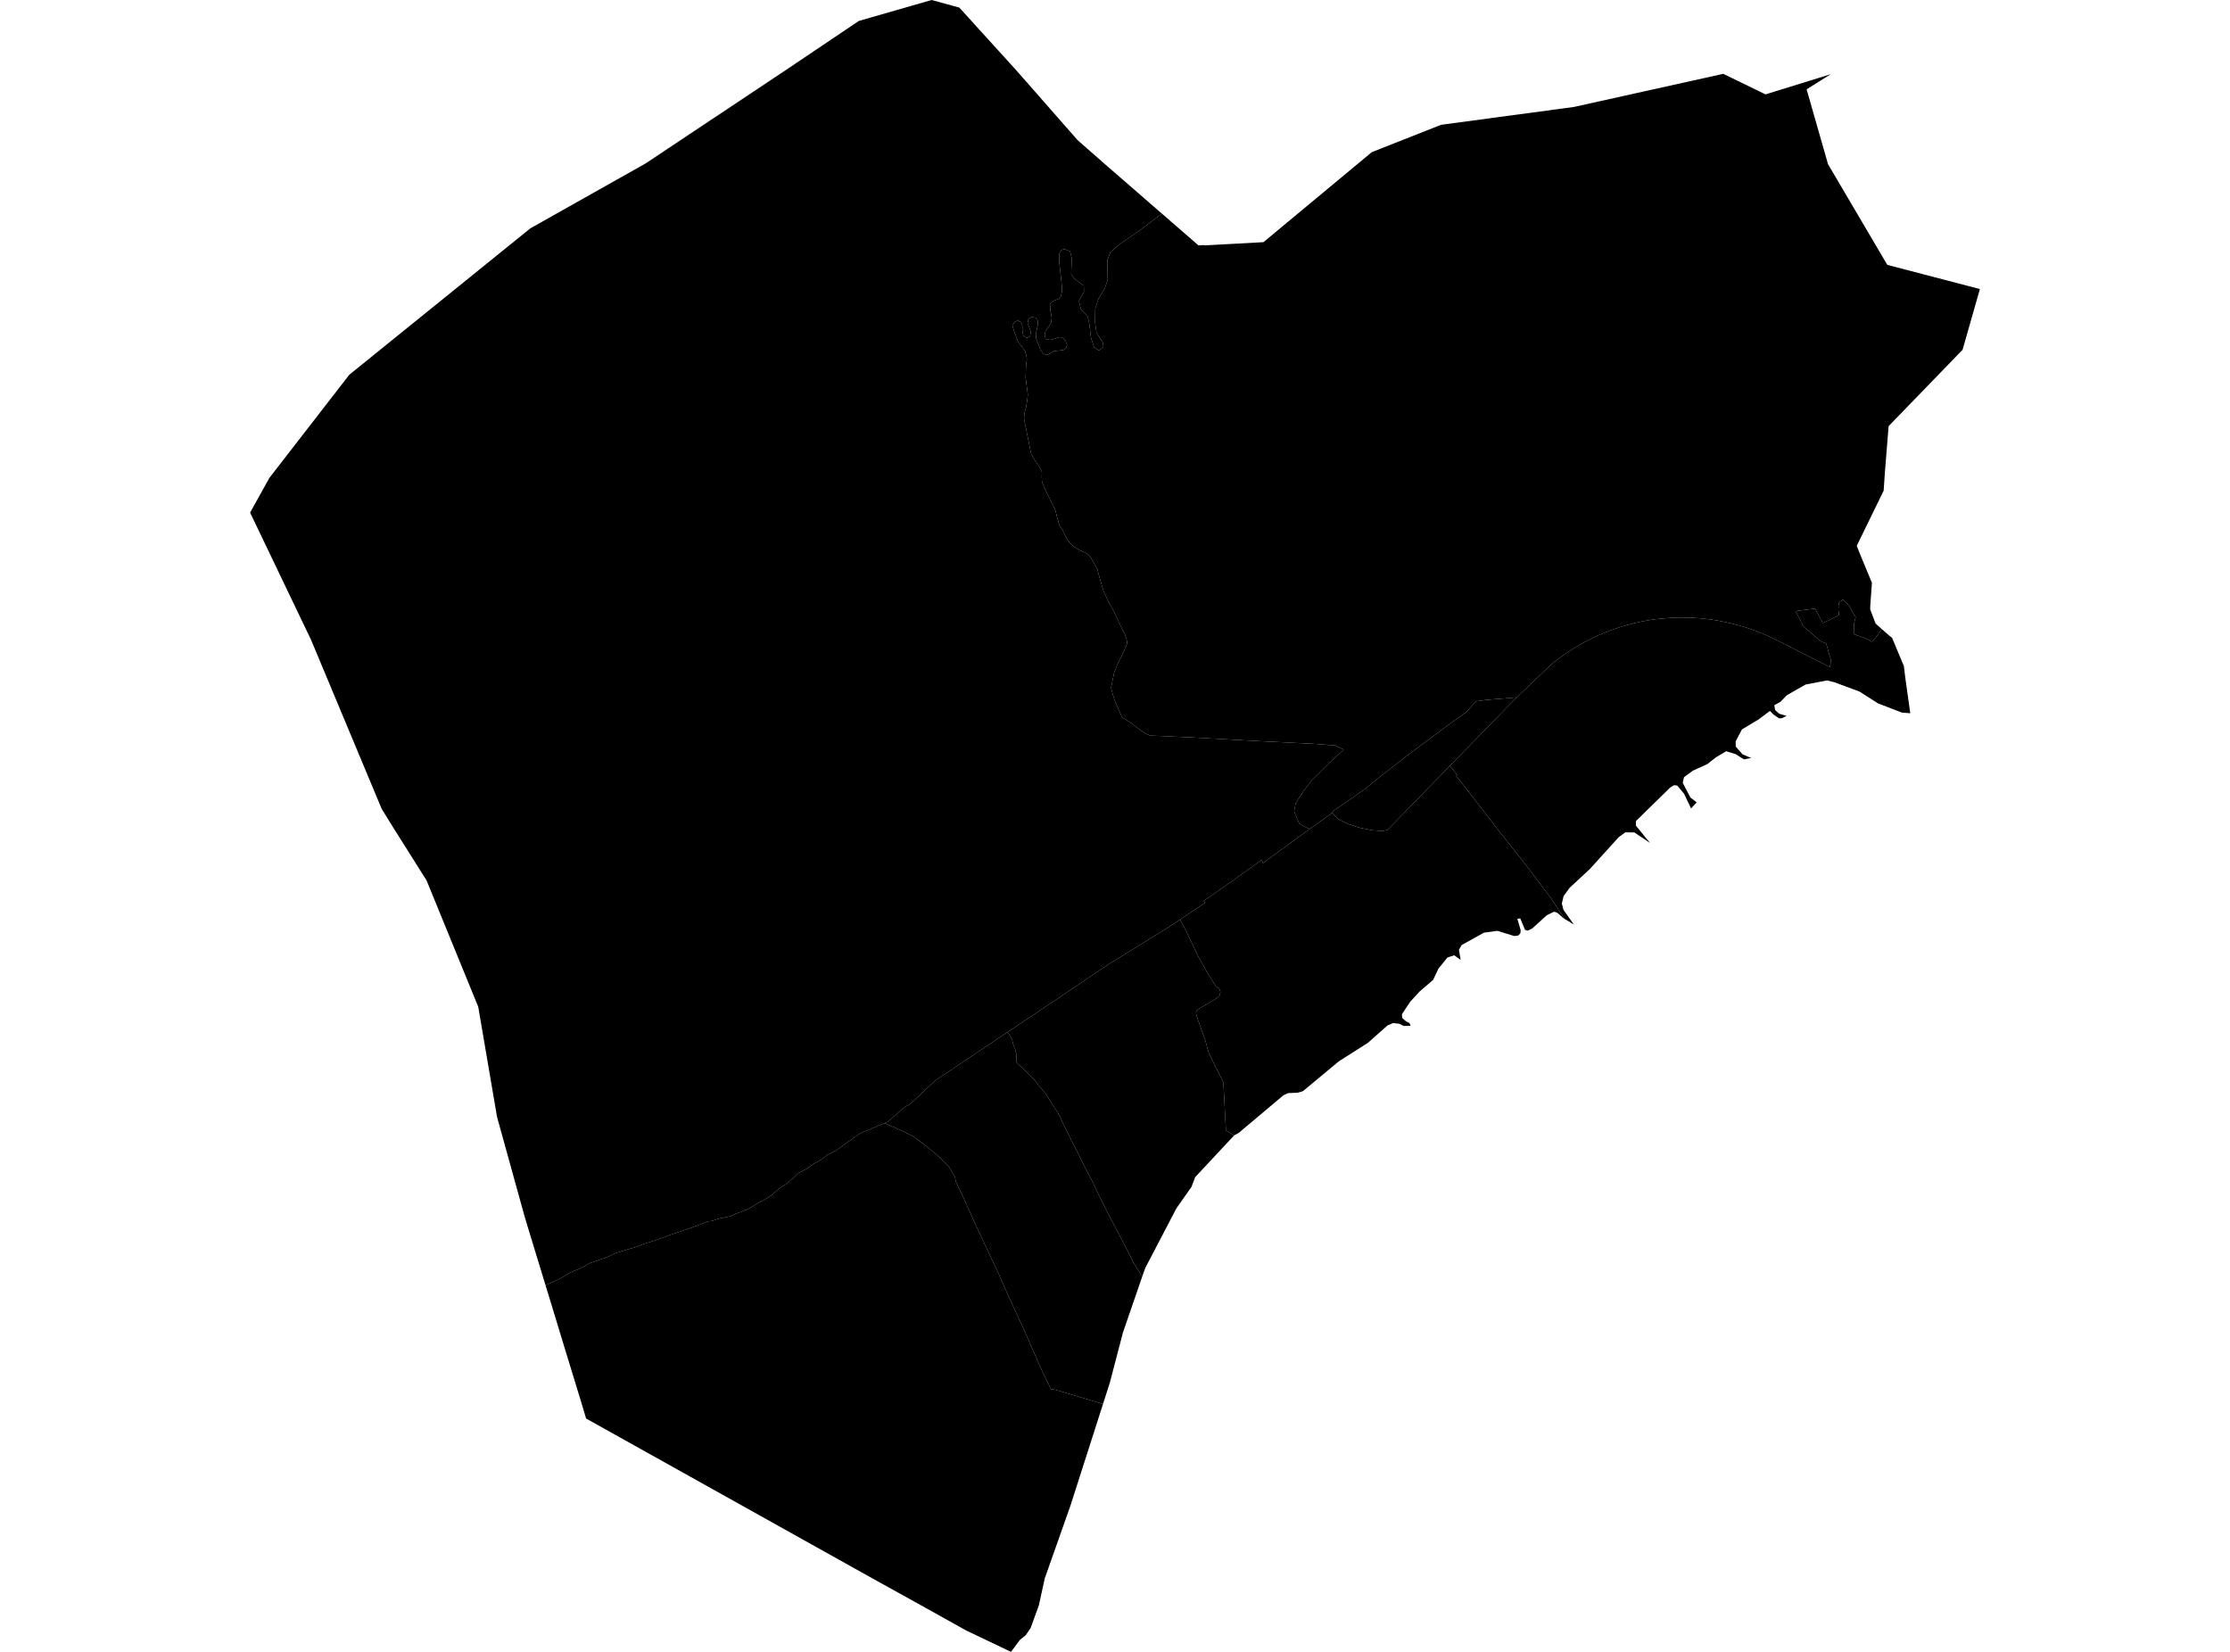 <?xml version='1.0'?>
<svg  baseProfile = 'tiny' width = '540' height = '400' stroke-linecap = 'round' stroke-linejoin = 'round' version='1.1' xmlns='http://www.w3.org/2000/svg'>
<path id='1202801001' title='1202801001'  d='M 455.683 152.326 455.561 152.496 454.687 153.771 453.437 155.324 453.401 155.336 453.364 155.336 453.328 155.349 453.291 155.349 453.255 155.349 453.219 155.349 453.17 155.336 453.146 155.336 453.109 155.324 453.073 155.312 453.036 155.288 452.964 155.239 452.903 155.203 452.891 155.191 452.818 155.142 452.745 155.094 452.66 155.057 452.587 155.009 452.514 154.972 452.43 154.924 452.357 154.887 452.272 154.851 452.199 154.814 451.823 154.62 451.434 154.475 451.155 154.365 450.876 154.256 450.597 154.159 450.33 154.062 449.783 153.868 449.516 153.758 449.456 153.734 448.994 153.588 448.897 153.224 448.934 152.241 448.934 152.205 448.946 150.979 449.006 150.784 449.164 150.165 449.358 149.425 448.46 147.98 447.999 147.082 447.963 147.022 447.89 146.852 447.683 146.621 446.372 145.176 445.195 145.868 445.316 146.451 445.413 146.852 445.365 146.864 445.292 146.912 445.244 146.949 445.195 147.022 445.171 147.119 445.159 147.24 445.207 148.017 445.304 148.769 445.328 148.939 444.709 149.255 444.2 149.51 443.908 149.668 442.379 150.408 441.396 150.894 439.538 147.361 434.78 147.968 436.346 150.906 436.492 151.416 437.001 151.974 438.41 153.127 440.085 154.596 440.874 155.227 441.311 155.482 442.197 155.761 442.221 155.858 442.609 157.194 442.743 157.703 442.743 157.716 442.755 157.728 442.755 157.752 442.998 158.614 443.107 158.942 443.119 158.99 443.18 159.172 443.241 159.342 443.338 159.9 443.289 160.629 443.168 161.126 443.071 161.527 442.573 161.26 439.89 159.9 437.669 158.784 436.977 158.42 435.8 157.825 434.707 157.266 433.603 156.696 432.122 155.943 430.022 154.899 428.577 154.22 427.473 153.722 426.405 153.273 424.863 152.666 423.722 152.265 422.63 151.889 421.998 151.695 421.537 151.573 420.238 151.221 418.842 150.869 418.466 150.784 417.289 150.53 417.022 150.481 416.803 150.432 415.868 150.262 414.812 150.093 413.768 149.947 413.137 149.874 412.7 149.826 411.923 149.741 411.365 149.692 410.782 149.656 410.321 149.619 409.823 149.595 409.095 149.571 408.682 149.558 408.088 149.546 407.25 149.534 405.708 149.558 404.373 149.631 403.22 149.716 402.735 149.765 401.909 149.838 400.817 149.947 400.113 150.044 399.918 150.08 399.712 150.117 399.384 150.165 398.644 150.287 397.903 150.432 397.078 150.59 396.677 150.675 396.192 150.784 395.269 151.015 394.602 151.185 393.813 151.404 393.097 151.61 392.599 151.756 392.016 151.938 391.968 151.962 389.698 152.751 388.411 153.273 387.088 153.819 385.364 154.644 384.66 154.997 383.811 155.446 383.131 155.798 382.427 156.198 381.929 156.49 381.395 156.805 380.982 157.06 380.436 157.412 379.781 157.837 379.392 158.104 379.016 158.359 378.712 158.565 378.409 158.772 378.118 158.99 377.681 159.306 377.377 159.536 377.086 159.755 376.758 159.998 376.43 160.252 376.127 160.495 375.738 160.823 373.978 162.498 371.454 164.889 367.29 168.859 364.79 169.089 364.425 169.114 364.219 169.126 364.001 169.15 363.976 169.15 362.046 169.296 359.619 169.514 358.66 169.66 358.575 169.672 358.368 169.696 357.919 169.757 357.397 169.83 356.73 170.582 355.71 171.736 355.358 172.124 355.224 172.27 355.127 172.391 355.067 172.452 353.513 173.544 353.343 173.653 352.348 174.357 351.983 174.612 351.571 174.916 351.279 175.134 350.721 175.559 350.041 176.045 349.034 176.797 348.925 176.882 347.225 178.132 347.067 178.254 346.91 178.375 346.363 178.776 345.064 179.735 344.895 179.868 344.737 179.978 342.746 181.458 341.787 182.187 341.617 182.308 341.35 182.514 339.857 183.668 338.886 184.42 338.607 184.639 338.364 184.833 338.206 184.954 335.973 186.678 335.815 186.799 335.609 186.969 335.329 187.188 335.172 187.309 334.892 187.516 334.152 188.11 333.679 188.499 333.484 188.644 333.108 188.96 332.732 189.263 332.234 189.652 330.353 191.169 330.11 191.363 322.742 196.449 322.535 196.765 322.317 197.093 320.569 198.295 317.17 200.71 316.381 200.419 314.621 199.448 313.383 196.498 313.723 194.544 315.544 191.715 317.547 189.069 319.258 187.358 321.455 185.185 324.089 182.697 325.376 181.519 323.288 180.512 317.874 180.099 305.408 179.492 298.647 179.116 289.045 178.594 280.67 178.205 278.57 178.132 277.599 177.72 276.251 176.882 273.957 175.11 271.712 173.678 270.874 171.833 270 169.793 269.429 168.045 269.041 166.504 269.296 165.278 269.769 163.02 270.376 161.345 271.894 158.237 272.95 155.87 272.853 155.069 272.403 153.576 271.299 151.428 269.721 148.053 268.471 145.783 267.293 143.344 266.71 141.45 266.043 139.083 265.703 137.723 265.084 136.68 263.991 134.762 263.275 134.045 261.442 133.256 259.986 132.31 258.893 131.314 258.116 130.052 257.327 128.389 256.551 127.272 256.004 125.33 255.592 123.655 254.718 121.834 253.261 118.86 252.314 116.724 252.266 115.437 252.302 114.296 251.792 113.204 250.639 111.541 249.692 109.914 248.381 103.481 247.981 101.466 248.054 100.094 248.478 98.565 248.782 96.647 248.891 95.53 248.551 92.969 248.357 91.536 248.442 88.696 248.648 86.997 248.539 86.038 248.175 84.909 246.561 82.821 245.638 80.381 245.14 78.779 245.735 77.941 246.427 77.626 247.204 78.014 247.568 78.803 247.568 80.175 247.799 81.267 248.588 81.838 249.413 81.437 249.644 80.466 249.316 79.446 248.83 78.318 249.025 77.322 249.814 76.776 250.809 76.934 251.343 77.723 251.343 78.536 251.052 79.799 250.833 80.988 250.943 82.166 251.465 83.319 251.914 84.666 252.642 85.674 253.492 85.941 254.256 85.589 255.227 85.006 256.283 84.897 257.534 84.739 258.141 84.278 258.408 83.464 258.007 82.518 257.242 81.692 256.502 81.644 255.385 82.044 254.293 82.311 253.212 82.081 252.97 81.207 253.152 80.211 253.856 79.228 254.56 78.099 254.669 76.946 254.39 75.295 254.256 73.681 254.936 72.928 256.344 72.358 256.842 71.787 257.17 70.634 257.121 69.129 256.538 63.836 256.466 61.445 256.988 60.547 257.789 60.316 259.124 60.875 259.524 62.525 259.391 66.373 260.301 67.66 262.438 69.153 262.486 70.646 261.26 72.867 261.758 74.943 263.385 76.642 263.785 78.463 264.161 81.68 264.938 84.108 266.091 84.848 267.196 84.023 267.075 82.979 265.509 80.503 265.169 77.978 265.23 74.652 266.019 72.273 267.512 69.857 268.228 67.745 268.155 63.023 268.871 61.081 270.813 59.357 276.009 55.776 281.362 51.734 290.211 59.418 291.582 59.345 291.667 59.418 294.204 59.284 297.105 59.127 305.942 58.641 318.748 48.008 332.186 36.84 348.985 30.213 349.107 30.201 381.104 25.904 416.293 18.099 417.301 17.88 420.736 19.555 426.963 22.578 427.533 22.857 429.67 22.189 443.326 17.965 437.475 21.631 440.255 31.342 442.658 39.754 457.018 64.14 479.438 69.991 475.238 84.702 457.333 103.189 456.447 114.163 456.132 118.812 449.613 132.176 450.305 133.924 453.291 141.122 452.891 146.73 452.867 147.543 454.165 150.979 455.683 152.326 Z' />
<path id='1202801002' title='1202801002'  d='M 351.085 185.464 351 185.549 350.721 185.828 350.284 186.29 349.556 187.03 349.301 187.285 348.621 187.989 348.585 188.025 347.48 189.154 346.582 190.077 345.902 190.769 344.64 192.067 344.045 192.674 343.049 193.694 342.807 193.949 341.581 195.211 340.209 196.619 338.91 197.955 337.454 199.448 337.442 199.448 336.81 200.103 336.252 200.674 335.961 200.965 334.856 201.22 332.392 201.062 329.248 200.455 326.201 199.436 324.028 198.355 322.535 196.765 322.742 196.449 330.11 191.363 330.353 191.169 332.234 189.652 332.732 189.263 333.108 188.96 333.484 188.644 333.679 188.499 334.152 188.11 334.892 187.516 335.172 187.309 335.329 187.188 335.609 186.969 335.815 186.799 335.973 186.678 338.206 184.954 338.364 184.833 338.607 184.639 338.886 184.42 339.857 183.668 341.35 182.514 341.617 182.308 341.787 182.187 342.746 181.458 344.737 179.978 344.895 179.868 345.064 179.735 346.363 178.776 346.91 178.375 347.067 178.254 347.225 178.132 348.925 176.882 349.034 176.797 350.041 176.045 350.721 175.559 351.279 175.134 351.571 174.916 351.983 174.612 352.348 174.357 353.343 173.653 353.513 173.544 355.067 172.452 355.127 172.391 355.224 172.27 355.358 172.124 355.71 171.736 356.73 170.582 357.397 169.83 357.919 169.757 358.368 169.696 358.575 169.672 358.66 169.66 359.619 169.514 362.046 169.296 363.976 169.15 364.001 169.15 364.219 169.126 364.425 169.114 364.79 169.089 367.29 168.859 367.266 168.883 367.072 169.077 366.598 169.575 365.955 170.218 365.664 170.51 365.518 170.667 365.044 171.141 364.656 171.553 364.231 171.978 363.782 172.452 363.43 172.804 363.127 173.119 362.799 173.459 362.35 173.908 361.342 174.94 355.661 180.779 354.435 182.017 354.423 182.041 352.845 183.656 351.243 185.306 351.085 185.464 Z' />
<path id='1202801003' title='1202801003'  d='M 455.683 152.326 457.394 153.831 458.183 154.475 459.676 158.068 461.024 161.26 461.376 164.161 462.577 172.707 460.538 172.549 454.748 170.315 450.305 167.475 444.127 165.181 442.427 164.768 437.244 165.751 432.704 168.337 431.139 169.951 429.646 170.764 429.852 171.93 430.835 172.828 432.632 173.35 431.503 173.92 430.799 173.945 429.415 172.986 428.59 172.148 425.895 174.175 421.816 176.627 420.299 179.504 420.311 180.779 421.962 182.66 424.05 183.546 422.326 183.886 420.25 182.599 418.005 181.908 415.577 183.352 413.392 185.051 409.957 186.605 407.784 188.195 407.481 189.555 409.338 193.124 410.855 194.289 409.496 195.758 407.796 192.201 406.145 190.222 405.393 190.137 404.47 190.672 396.168 198.792 396.119 199.909 399.566 204.133 395.767 201.572 393.594 201.548 391.992 202.701 384.952 210.469 380.108 214.961 378.627 216.988 378.203 218.796 378.603 220.326 381.116 223.87 378.858 222.499 375.921 218.02 375.908 217.995 375.896 217.983 375.872 217.959 375.86 217.935 375.848 217.922 375.69 217.668 375.593 217.51 374.877 216.587 373.893 215.288 373.469 214.73 373.347 214.548 373.25 214.427 372.449 213.358 371.174 211.659 371.089 211.538 370.98 211.392 370.75 211.089 370.737 211.089 370.64 210.955 368.577 208.297 368.565 208.285 368.552 208.26 367.594 207.046 367.144 206.476 366.295 205.408 365.044 203.83 362.301 200.358 361.852 199.751 359.728 196.996 359.521 196.729 359.485 196.692 358.769 195.758 357.883 194.617 357.555 194.192 355.953 192.128 355.03 190.939 354.848 190.696 354.448 190.186 353.61 189.142 352.59 187.868 352.857 187.637 352.578 187.285 352.481 187.164 352.445 187.127 352.311 186.969 352.299 186.945 352.275 186.921 352.226 186.86 351.085 185.464 351.243 185.306 352.845 183.656 354.423 182.041 354.435 182.017 355.661 180.779 361.342 174.94 362.35 173.908 362.799 173.459 363.127 173.119 363.43 172.804 363.782 172.452 364.231 171.978 364.656 171.553 365.044 171.141 365.518 170.667 365.664 170.51 365.955 170.218 366.598 169.575 367.072 169.077 367.266 168.883 367.29 168.859 371.454 164.889 373.978 162.498 375.738 160.823 376.127 160.495 376.43 160.252 376.758 159.998 377.086 159.755 377.377 159.536 377.681 159.306 378.118 158.99 378.409 158.772 378.712 158.565 379.016 158.359 379.392 158.104 379.781 157.837 380.436 157.412 380.982 157.06 381.395 156.805 381.929 156.49 382.427 156.198 383.131 155.798 383.811 155.446 384.66 154.997 385.364 154.644 387.088 153.819 388.411 153.273 389.698 152.751 391.968 151.962 392.016 151.938 392.599 151.756 393.097 151.61 393.813 151.404 394.602 151.185 395.269 151.015 396.192 150.784 396.677 150.675 397.078 150.59 397.903 150.432 398.644 150.287 399.384 150.165 399.712 150.117 399.918 150.08 400.113 150.044 400.817 149.947 401.909 149.838 402.735 149.765 403.22 149.716 404.373 149.631 405.708 149.558 407.25 149.534 408.088 149.546 408.682 149.558 409.095 149.571 409.823 149.595 410.321 149.619 410.782 149.656 411.365 149.692 411.923 149.741 412.7 149.826 413.137 149.874 413.768 149.947 414.812 150.093 415.868 150.262 416.803 150.432 417.022 150.481 417.289 150.53 418.466 150.784 418.842 150.869 420.238 151.221 421.537 151.573 421.998 151.695 422.63 151.889 423.722 152.265 424.863 152.666 426.405 153.273 427.473 153.722 428.577 154.22 430.022 154.899 432.122 155.943 433.603 156.696 434.707 157.266 435.8 157.825 436.977 158.42 437.669 158.784 439.89 159.9 442.573 161.26 443.071 161.527 443.168 161.126 443.289 160.629 443.338 159.9 443.241 159.342 443.18 159.172 443.119 158.99 443.107 158.942 442.998 158.614 442.755 157.752 442.755 157.728 442.743 157.716 442.743 157.703 442.609 157.194 442.221 155.858 442.197 155.761 441.311 155.482 440.874 155.227 440.085 154.596 438.41 153.127 437.001 151.974 436.492 151.416 436.346 150.906 434.78 147.968 439.538 147.361 441.396 150.894 442.379 150.408 443.908 149.668 444.2 149.51 444.709 149.255 445.328 148.939 445.304 148.769 445.207 148.017 445.159 147.24 445.171 147.119 445.195 147.022 445.244 146.949 445.292 146.912 445.365 146.864 445.413 146.852 445.316 146.451 445.195 145.868 446.372 145.176 447.683 146.621 447.89 146.852 447.963 147.022 447.999 147.082 448.46 147.98 449.358 149.425 449.164 150.165 449.006 150.784 448.946 150.979 448.934 152.205 448.934 152.241 448.897 153.224 448.994 153.588 449.456 153.734 449.516 153.758 449.783 153.868 450.33 154.062 450.597 154.159 450.876 154.256 451.155 154.365 451.434 154.475 451.823 154.62 452.199 154.814 452.272 154.851 452.357 154.887 452.43 154.924 452.514 154.972 452.587 155.009 452.66 155.057 452.745 155.094 452.818 155.142 452.891 155.191 452.903 155.203 452.964 155.239 453.036 155.288 453.073 155.312 453.109 155.324 453.146 155.336 453.17 155.336 453.219 155.349 453.255 155.349 453.291 155.349 453.328 155.349 453.364 155.336 453.401 155.336 453.437 155.324 454.687 153.771 455.561 152.496 455.683 152.326 Z' />
<path id='1202801004' title='1202801004'  d='M 378.858 222.499 378.542 222.304 377.122 221.042 376.321 220.763 374.573 221.613 371.029 224.829 369.948 225.351 369.305 225.181 368.14 222.402 367.424 222.474 368.237 225.242 368.164 225.995 367.642 226.541 366.683 226.662 362.58 225.4 359.339 225.849 353.938 228.847 353.282 230 353.707 232.44 352.129 231.323 350.49 231.87 348.33 234.54 347.031 237.283 343.754 240.1 341.496 242.564 339.481 245.586 339.541 246.497 340.428 247.286 341.265 247.723 341.605 248.39 339.93 248.439 338.789 247.892 337.332 247.735 335.997 248.305 331.214 252.541 324.186 257.008 315.519 264.219 314.342 264.583 311.914 264.704 310.785 265.214 299.97 274.318 298.841 274.937 298.817 274.973 297.069 273.857 296.838 273.711 296.838 273.408 296.814 272.886 296.802 272.704 296.389 264.826 296.243 262.107 295.734 261.075 294.568 258.732 293.245 256.098 292.675 254.86 291.849 251.874 291.339 250.466 291.327 250.405 291.303 250.369 289.919 246.46 289.749 246.011 289.713 245.78 289.604 245.198 289.677 245.003 289.689 244.967 289.701 244.943 289.786 244.7 289.834 244.664 290.223 244.324 294.629 241.738 295.212 241.228 295.26 241.192 295.297 241.058 295.442 240.573 295.539 240.221 295.552 240.209 295.151 239.298 294.398 238.813 292.626 235.972 290.198 231.712 287.419 225.837 285.756 222.657 285.792 222.632 285.95 222.523 291.801 218.627 291.497 218.153 299.193 212.764 305.529 208.212 305.821 209.001 315.325 202.057 316.636 201.099 317.17 200.71 320.569 198.295 322.317 197.093 322.535 196.765 324.028 198.355 326.201 199.436 329.248 200.455 332.392 201.062 334.856 201.22 335.961 200.965 336.252 200.674 336.81 200.103 337.442 199.448 337.454 199.448 338.91 197.955 340.209 196.619 341.581 195.211 342.807 193.949 343.049 193.694 344.045 192.674 344.64 192.067 345.902 190.769 346.582 190.077 347.48 189.154 348.585 188.025 348.621 187.989 349.301 187.285 349.556 187.03 350.284 186.29 350.721 185.828 351 185.549 351.085 185.464 352.226 186.86 352.275 186.921 352.299 186.945 352.311 186.969 352.445 187.127 352.481 187.164 352.578 187.285 352.857 187.637 352.59 187.868 353.61 189.142 354.448 190.186 354.848 190.696 355.03 190.939 355.953 192.128 357.555 194.192 357.883 194.617 358.769 195.758 359.485 196.692 359.521 196.729 359.728 196.996 361.852 199.751 362.301 200.358 365.044 203.83 366.295 205.408 367.144 206.476 367.594 207.046 368.552 208.26 368.565 208.285 368.577 208.297 370.64 210.955 370.737 211.089 370.75 211.089 370.98 211.392 371.089 211.538 371.174 211.659 372.449 213.358 373.25 214.427 373.347 214.548 373.469 214.73 373.893 215.288 374.877 216.587 375.593 217.51 375.69 217.668 375.848 217.922 375.86 217.935 375.872 217.959 375.896 217.983 375.908 217.995 375.921 218.02 378.858 222.499 Z' />
<path id='1202801005' title='1202801005'  d='M 276.591 309.131 274.479 305.769 273.751 304.239 272.998 302.795 270.753 298.474 269.005 295.135 267.633 292.514 266.091 289.358 264.465 285.959 263.166 283.495 262.11 281.431 260.884 278.906 259.646 276.588 258.359 273.942 257.303 271.793 256.733 270.506 256.138 269.39 255.142 267.909 254.244 266.464 253.297 264.935 251.44 262.726 250.627 261.621 248.818 259.776 247.908 258.951 247.289 258.356 246.573 257.725 246.221 257.324 246.075 256.839 246.124 256.074 246.087 255.139 245.82 254.047 245.383 252.991 245.201 252.274 245.092 251.777 244.74 251.048 244.169 250.211 243.963 249.932 247.847 247.334 247.981 247.249 253.868 243.304 254.147 243.11 257.643 240.767 257.849 240.634 263.858 236.592 264.04 236.47 268.41 233.52 269.964 232.562 270.243 232.392 283.037 224.477 284.918 223.215 285.112 223.093 285.525 222.814 285.756 222.657 287.419 225.837 290.198 231.712 292.626 235.972 294.398 238.813 295.151 239.298 295.552 240.209 295.539 240.221 295.442 240.573 295.297 241.058 295.26 241.192 295.212 241.228 294.629 241.738 290.223 244.324 289.834 244.664 289.786 244.7 289.701 244.943 289.689 244.967 289.677 245.003 289.604 245.198 289.713 245.78 289.749 246.011 289.919 246.46 291.303 250.369 291.327 250.405 291.339 250.466 291.849 251.874 292.675 254.86 293.245 256.098 294.568 258.732 295.734 261.075 296.243 262.107 296.389 264.826 296.802 272.704 296.814 272.886 296.838 273.408 296.838 273.711 297.069 273.857 298.817 274.973 289.409 285.048 288.523 287.403 284.87 292.599 277.307 307.08 276.591 309.131 Z' />
<path id='1202801006' title='1202801006'  d='M 281.362 51.734 276.009 55.776 270.813 59.357 268.871 61.081 268.155 63.023 268.228 67.745 267.512 69.857 266.019 72.273 265.23 74.652 265.169 77.978 265.509 80.503 267.075 82.979 267.196 84.023 266.091 84.848 264.938 84.108 264.161 81.68 263.785 78.463 263.385 76.642 261.758 74.943 261.26 72.867 262.486 70.646 262.438 69.153 260.301 67.66 259.391 66.373 259.524 62.525 259.124 60.875 257.789 60.316 256.988 60.547 256.466 61.445 256.538 63.836 257.121 69.129 257.17 70.634 256.842 71.787 256.344 72.358 254.936 72.928 254.256 73.681 254.39 75.295 254.669 76.946 254.56 78.099 253.856 79.228 253.152 80.211 252.97 81.207 253.212 82.081 254.293 82.311 255.385 82.044 256.502 81.644 257.242 81.692 258.007 82.518 258.408 83.464 258.141 84.278 257.534 84.739 256.283 84.897 255.227 85.006 254.256 85.589 253.492 85.941 252.642 85.674 251.914 84.666 251.465 83.319 250.943 82.166 250.833 80.988 251.052 79.799 251.343 78.536 251.343 77.723 250.809 76.934 249.814 76.776 249.025 77.322 248.83 78.318 249.316 79.446 249.644 80.466 249.413 81.437 248.588 81.838 247.799 81.267 247.568 80.175 247.568 78.803 247.204 78.014 246.427 77.626 245.735 77.941 245.14 78.779 245.638 80.381 246.561 82.821 248.175 84.909 248.539 86.038 248.648 86.997 248.442 88.696 248.357 91.536 248.551 92.969 248.891 95.53 248.782 96.647 248.478 98.565 248.054 100.094 247.981 101.466 248.381 103.481 249.692 109.914 250.639 111.541 251.792 113.204 252.302 114.296 252.266 115.437 252.314 116.724 253.261 118.86 254.718 121.834 255.592 123.655 256.004 125.33 256.551 127.272 257.327 128.389 258.116 130.052 258.893 131.314 259.986 132.31 261.442 133.256 263.275 134.045 263.991 134.762 265.084 136.68 265.703 137.723 266.043 139.083 266.71 141.45 267.293 143.344 268.471 145.783 269.721 148.053 271.299 151.428 272.403 153.576 272.853 155.069 272.95 155.87 271.894 158.237 270.376 161.345 269.769 163.02 269.296 165.278 269.041 166.504 269.429 168.045 270 169.793 270.874 171.833 271.712 173.678 273.957 175.11 276.251 176.882 277.599 177.72 278.57 178.132 280.67 178.205 289.045 178.594 298.647 179.116 305.408 179.492 317.874 180.099 323.288 180.512 325.376 181.519 324.089 182.697 321.455 185.185 319.258 187.358 317.547 189.069 315.544 191.715 313.723 194.544 313.383 196.498 314.621 199.448 316.381 200.419 317.17 200.71 316.636 201.099 315.325 202.057 305.821 209.001 305.529 208.212 299.193 212.764 291.497 218.153 291.801 218.627 285.95 222.523 285.792 222.632 285.756 222.657 285.525 222.814 285.112 223.093 284.918 223.215 283.037 224.477 270.243 232.392 269.964 232.562 268.41 233.52 264.04 236.47 263.858 236.592 257.849 240.634 257.643 240.767 254.147 243.11 253.868 243.304 247.981 247.249 247.847 247.334 243.963 249.932 243.587 250.187 226.483 261.645 222.101 265.772 221.919 265.93 220.414 267.35 219.079 268.055 219.03 268.103 214.94 271.66 214.199 271.975 208.373 274.391 208.336 274.403 206.079 276.017 204.476 277.134 202.231 278.712 200.531 279.525 198.334 281.164 197.06 281.771 195.506 282.924 193.358 284.041 192.508 284.927 191.294 285.922 190.274 286.796 189.036 287.549 187.919 288.471 186.924 289.345 185.795 290.11 184.897 290.644 183.501 291.36 182.372 292.064 181.085 292.781 179.423 293.46 178.027 293.946 176.946 294.516 175.065 294.881 173.73 295.184 172.491 295.645 171.35 295.755 169.724 296.434 167.782 297.163 165.354 298 162.356 299.008 159.71 299.979 157.974 300.574 156.104 301.132 154.029 301.945 152.184 302.479 148.979 303.463 147.134 304.349 145.799 304.834 142.837 305.866 140.652 307.08 138.334 308.027 135.481 309.69 133.381 310.648 132.094 311.207 131.912 310.6 127.749 296.956 126.972 294.346 120.357 270.446 115.805 243.79 103.302 213.213 95.011 200.055 92.426 195.867 75.323 154.936 60.562 124.128 65.236 115.716 84.609 90.711 84.851 90.529 121.837 60.62 128.429 55.291 151.565 42.266 156.287 39.608 190.177 17.042 207.96 5.074 210.983 4.2 225.61 0 226.362 0.206 232.31 1.845 246.099 17.03 260.969 33.964 267.597 39.778 275.341 46.503 280.84 51.285 281.362 51.734 Z' />
<path id='1202801007' title='1202801007'  d='M 267.099 339.975 259.197 364.628 252.994 382.193 251.562 388.735 249.559 394.234 248.381 395.97 246.985 397.087 244.813 400 233.949 394.817 224.189 389.367 211.213 382.181 141.927 343.495 140.919 340.109 136.877 326.902 135.02 320.784 133.248 314.97 132.094 311.207 133.381 310.648 135.481 309.69 138.334 308.027 140.652 307.08 142.837 305.866 145.799 304.834 147.134 304.349 148.979 303.463 152.184 302.479 154.029 301.945 156.104 301.132 157.974 300.574 159.71 299.979 162.356 299.008 165.354 298 167.782 297.163 169.724 296.434 171.35 295.755 172.491 295.645 173.73 295.184 175.065 294.881 176.946 294.516 178.027 293.946 179.423 293.46 181.085 292.781 182.372 292.064 183.501 291.36 184.897 290.644 185.795 290.11 186.924 289.345 187.919 288.471 189.036 287.549 190.274 286.796 191.294 285.922 192.508 284.927 193.358 284.041 195.506 282.924 197.06 281.771 198.334 281.164 200.531 279.525 202.231 278.712 204.476 277.134 206.079 276.017 208.336 274.403 208.373 274.391 214.199 271.975 217.817 273.553 221.143 275.168 224.614 277.777 227.406 280.132 229.822 282.609 231.23 284.951 231.497 286.226 233.342 290.11 236.206 296.471 241.632 308.039 242.895 310.891 244.096 313.562 245.347 316.366 247.799 321.634 252.351 331.988 254.487 336.37 255.664 336.552 267.099 339.975 Z' />
<path id='1202801008' title='1202801008'  d='M 276.591 309.131 271.93 322.653 268.738 334.865 267.378 339.101 267.099 339.975 255.664 336.552 254.487 336.37 252.351 331.988 247.799 321.634 245.347 316.366 244.096 313.562 242.895 310.891 241.632 308.039 236.206 296.471 233.342 290.11 231.497 286.226 231.23 284.951 229.822 282.609 227.406 280.132 224.614 277.777 221.143 275.168 217.817 273.553 214.199 271.975 214.94 271.66 219.03 268.103 219.079 268.055 220.414 267.35 221.919 265.93 222.101 265.772 226.483 261.645 243.587 250.187 243.963 249.932 244.169 250.211 244.74 251.048 245.092 251.777 245.201 252.274 245.383 252.991 245.82 254.047 246.087 255.139 246.124 256.074 246.075 256.839 246.221 257.324 246.573 257.725 247.289 258.356 247.908 258.951 248.818 259.776 250.627 261.621 251.44 262.726 253.297 264.935 254.244 266.464 255.142 267.909 256.138 269.39 256.733 270.506 257.303 271.793 258.359 273.942 259.646 276.588 260.884 278.906 262.11 281.431 263.166 283.495 264.465 285.959 266.091 289.358 267.633 292.514 269.005 295.135 270.753 298.474 272.998 302.795 273.751 304.239 274.479 305.769 276.591 309.131 Z' />
</svg>